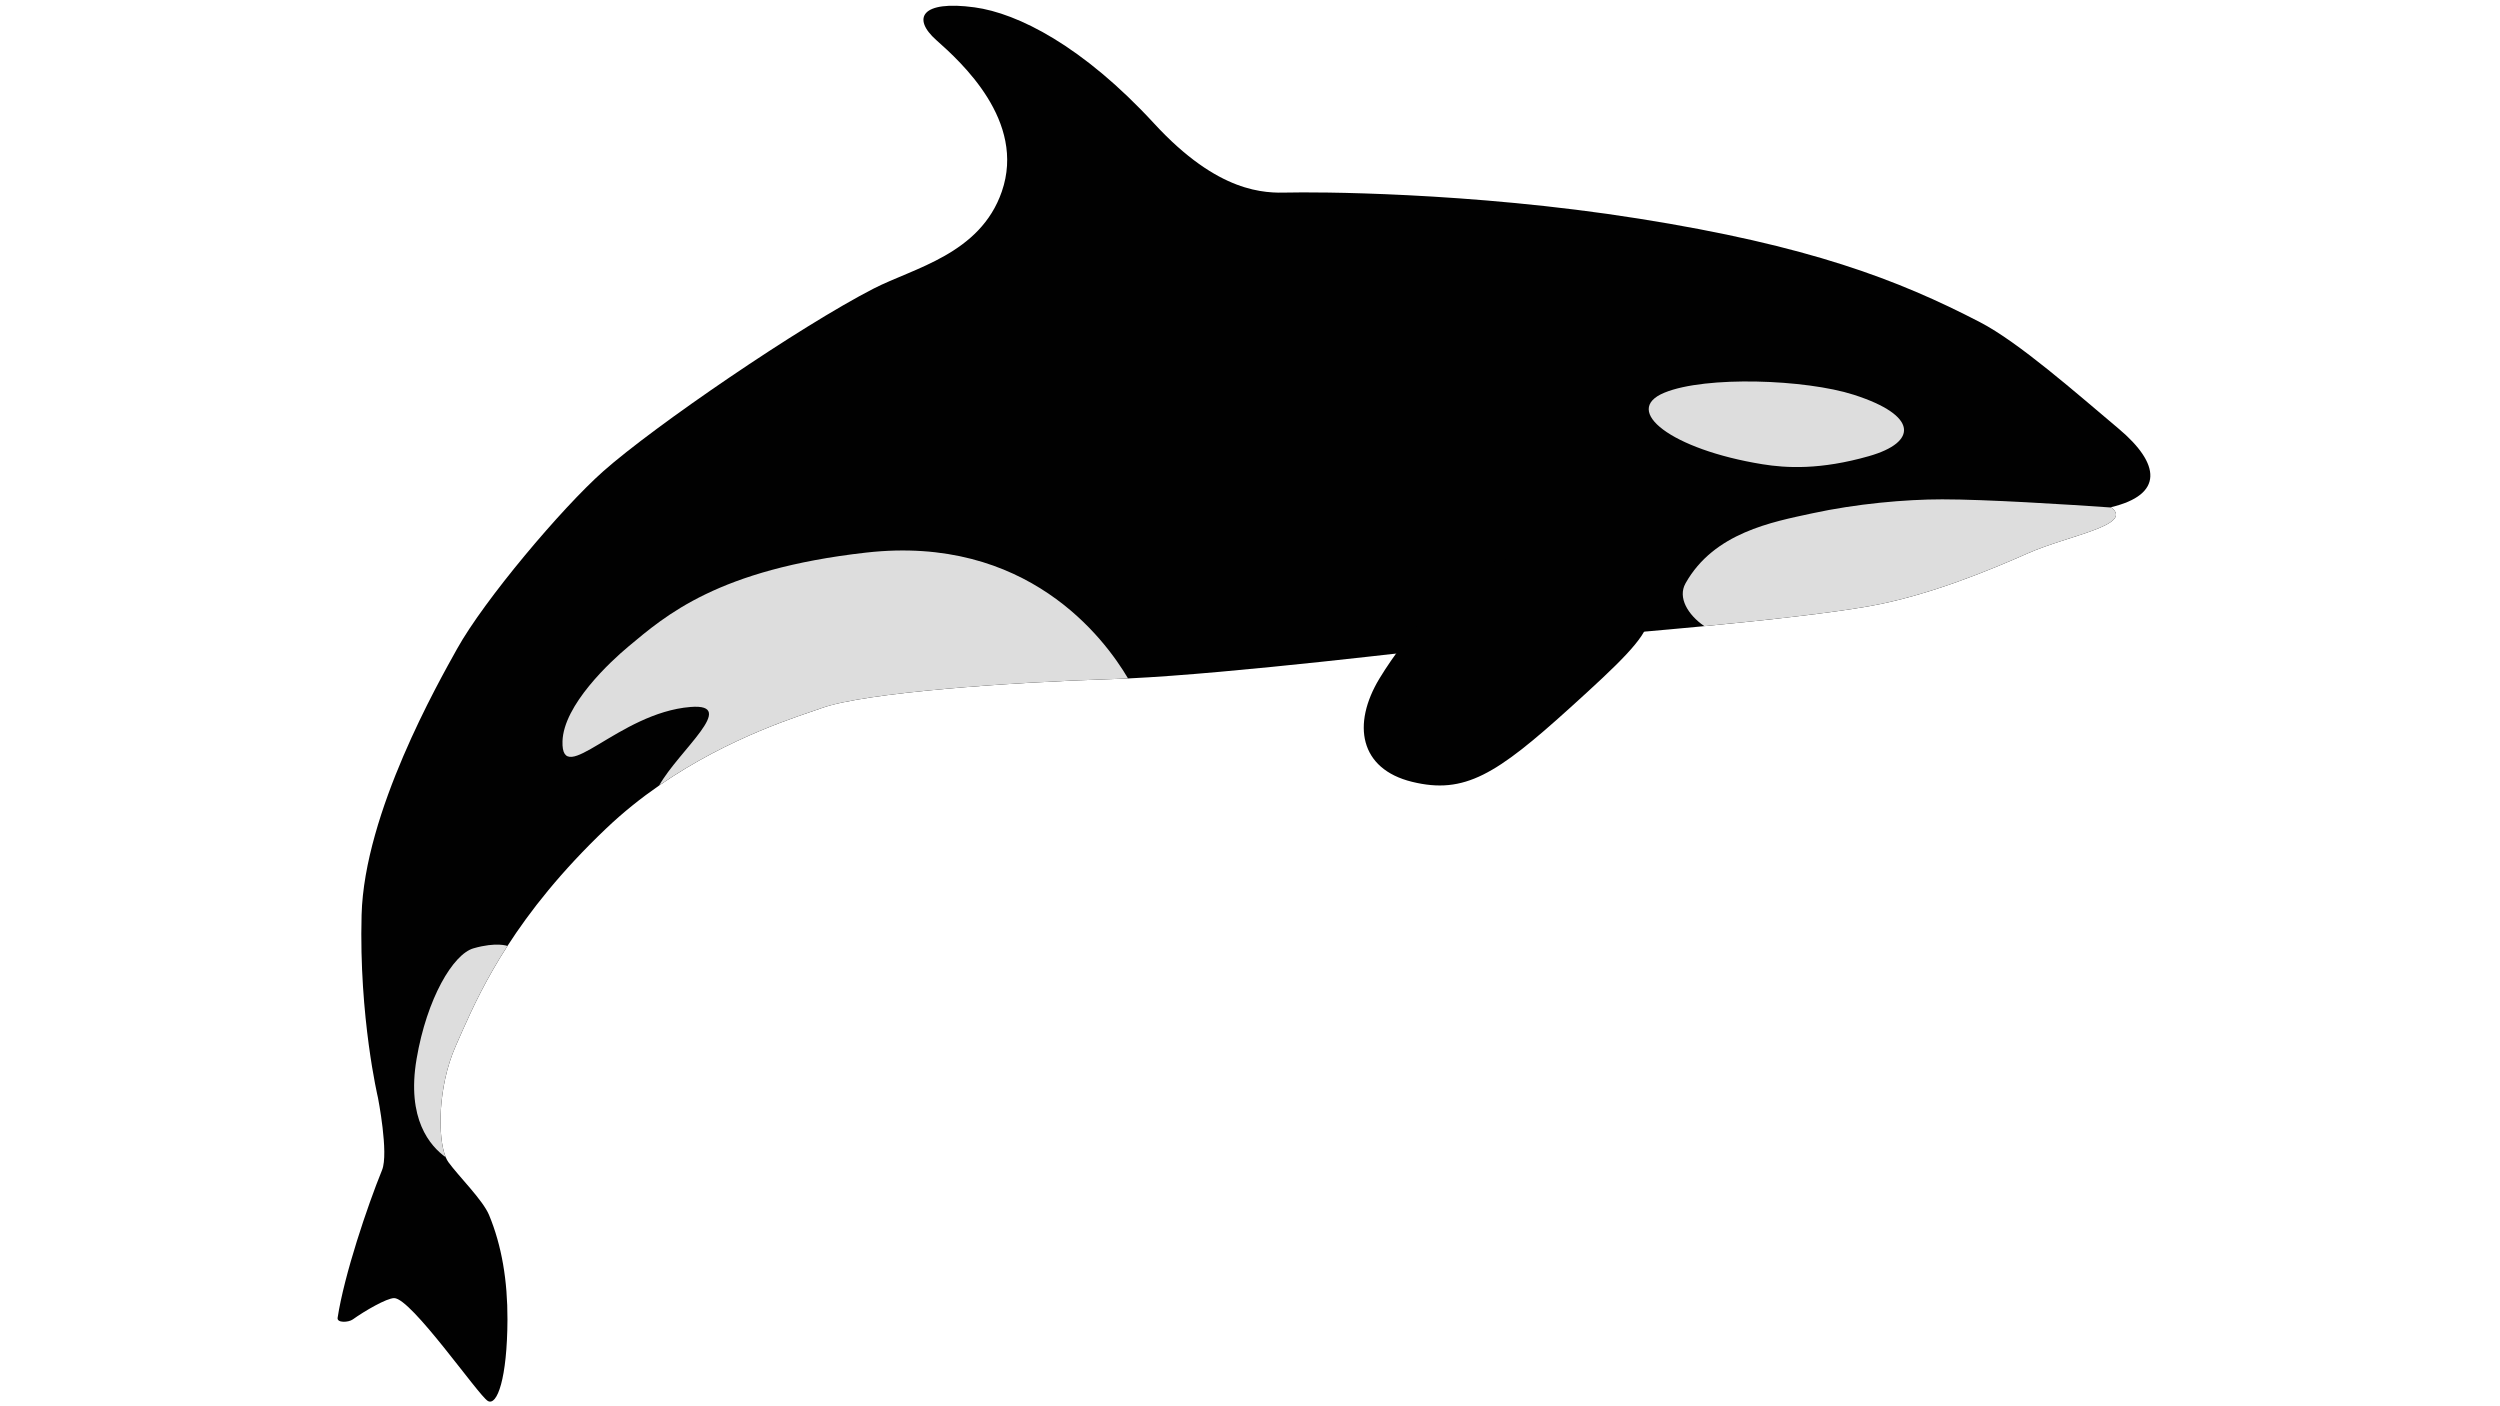 <svg xmlns="http://www.w3.org/2000/svg" xmlns:xlink="http://www.w3.org/1999/xlink" width="1920" zoomAndPan="magnify" viewBox="0 0 1440 810" height="1080" preserveAspectRatio="xMidYMid meet" version="1.0"><defs><clipPath id="a557d380ca"><path d="M 194.027 3 L 1239 3 L 1239 808 L 194.027 808 Z M 194.027 3 " clip-rule="nonzero"/></clipPath></defs><g clip-path="url(#a557d380ca)"><path fill="#010101" d="M 1215.879 292.156 C 1215.957 292.211 1216.027 292.266 1216.102 292.324 C 1216.125 292.34 1216.141 292.355 1216.164 292.371 C 1229.273 302.527 1191.16 308.449 1168.031 318.707 C 1147.59 327.77 1111.359 343.059 1076.492 349.211 C 1054.207 353.141 1018.688 357.117 981.691 360.664 L 981.684 360.664 C 974.984 361.301 968.242 361.934 961.52 362.539 C 902.176 367.926 844.508 371.984 836.531 372.781 C 823.363 374.094 710.934 387.887 649.762 390.793 C 646.527 390.945 643.434 391.074 640.508 391.16 C 582.246 392.945 497.93 398.902 473.184 407.891 C 461.707 412.062 420.688 424.039 379.699 452.434 C 369.355 459.59 359.023 467.793 349.168 477.184 C 323.145 501.957 305.195 524.848 292.297 544.871 C 289.289 549.516 286.562 554.012 284.078 558.34 C 273.781 576.211 267.477 591.246 262.477 602.562 C 252.07 626.148 252.062 655.312 256.762 666.609 C 257.215 667.691 257.711 668.617 258.242 669.352 C 264.328 677.719 278.113 691.215 281.699 699.855 C 289.004 717.438 292.375 737.676 292.297 760.059 C 292.168 794.078 286.324 810.004 281.008 806.965 C 275.68 803.922 236.898 747.68 227.02 747.711 C 222.754 747.727 210.109 755.043 203.195 759.992 C 200.711 761.773 194.004 762.09 194.465 759.062 C 198.246 734.367 211.641 694.648 220.066 673.949 C 224 664.289 217.707 632.293 217.707 632.293 C 217.707 632.293 206.695 585.91 208.277 526.961 C 209.848 468.008 252.453 393.227 263.312 373.672 C 278.848 345.703 323.559 292.664 347.445 271.488 C 376.98 245.312 460.48 188.191 503.258 166.199 C 526.324 154.34 564.562 146.434 577.039 110.352 C 591.129 69.617 553.457 35.672 539.305 23.094 C 525.152 10.516 530.652 0.059 561.316 4.227 C 586.262 7.617 623.711 26.531 664.777 71.141 C 701.879 111.445 728.547 111.281 741.941 110.914 C 754.824 110.559 846.172 110.375 943.988 125.934 C 1041.809 141.484 1093.09 160.98 1140.523 185.602 C 1162.848 197.191 1196 226.469 1220.293 246.891 C 1244.598 267.312 1246.246 284.98 1215.879 292.156 Z M 1215.879 292.156 " fill-opacity="1" fill-rule="nonzero"/></g><path fill="#010101" d="M 841.508 330.715 C 841.508 330.715 872.551 310.113 917.922 330.715 C 963.289 351.312 961.168 356.289 904.152 407.871 C 861.977 446.023 843.602 457.746 813.355 450.328 C 783.109 442.914 778.625 417.23 794.547 390.863 C 810.465 364.496 841.508 330.715 841.508 330.715 Z M 841.508 330.715 " fill-opacity="1" fill-rule="nonzero"/><path fill="#dddddd" d="M 1168.031 318.707 C 1147.59 327.77 1111.359 343.059 1076.492 349.211 C 1054.207 353.141 1018.688 357.117 981.691 360.664 L 981.684 360.664 C 972.211 354.105 966.246 344.23 970.855 336.004 C 987.25 306.766 1021.016 300.629 1043.707 295.703 C 1069.203 290.164 1097.406 287.621 1118.75 287.621 C 1143.945 287.621 1190.133 290.539 1216.094 292.332 C 1216.117 292.348 1216.141 292.363 1216.164 292.371 C 1229.273 302.527 1191.16 308.449 1168.031 318.707 Z M 1168.031 318.707 " fill-opacity="1" fill-rule="nonzero"/><path fill="#dddddd" d="M 1067.711 227.363 C 1040.059 218.504 982.551 216.383 958.699 226.184 C 933.836 236.402 962.766 258.902 1015.137 267.398 C 1028.926 269.637 1048.508 270.734 1076.539 262.727 C 1104.574 254.719 1104.996 239.309 1067.711 227.363 Z M 1067.711 227.363 " fill-opacity="1" fill-rule="nonzero"/><path fill="#dddddd" d="M 649.762 390.797 C 646.523 390.945 643.43 391.074 640.504 391.16 C 582.246 392.945 497.93 398.902 473.18 407.891 C 461.707 412.062 420.684 424.043 379.695 452.434 C 390.883 432.402 425.766 404.977 397.746 407.215 C 356.215 410.539 323.254 454.363 323.996 427.047 C 324.57 406.035 351.828 380.855 361.867 372.484 C 383.363 354.551 413.477 327.938 498.879 318.293 C 591.43 307.828 636.055 367.535 649.762 390.797 Z M 649.762 390.797 " fill-opacity="1" fill-rule="nonzero"/><path fill="#dddddd" d="M 292.293 544.871 C 289.289 549.52 286.562 554.012 284.074 558.34 C 273.781 576.211 267.473 591.246 262.477 602.562 C 252.07 626.148 252.062 655.312 256.758 666.609 C 247.812 660.16 234.059 644.688 239.949 609.969 C 245.887 575 261.012 549.602 272.715 546.238 C 286.027 542.418 292.293 544.871 292.293 544.871 Z M 292.293 544.871 " fill-opacity="1" fill-rule="nonzero"/></svg>